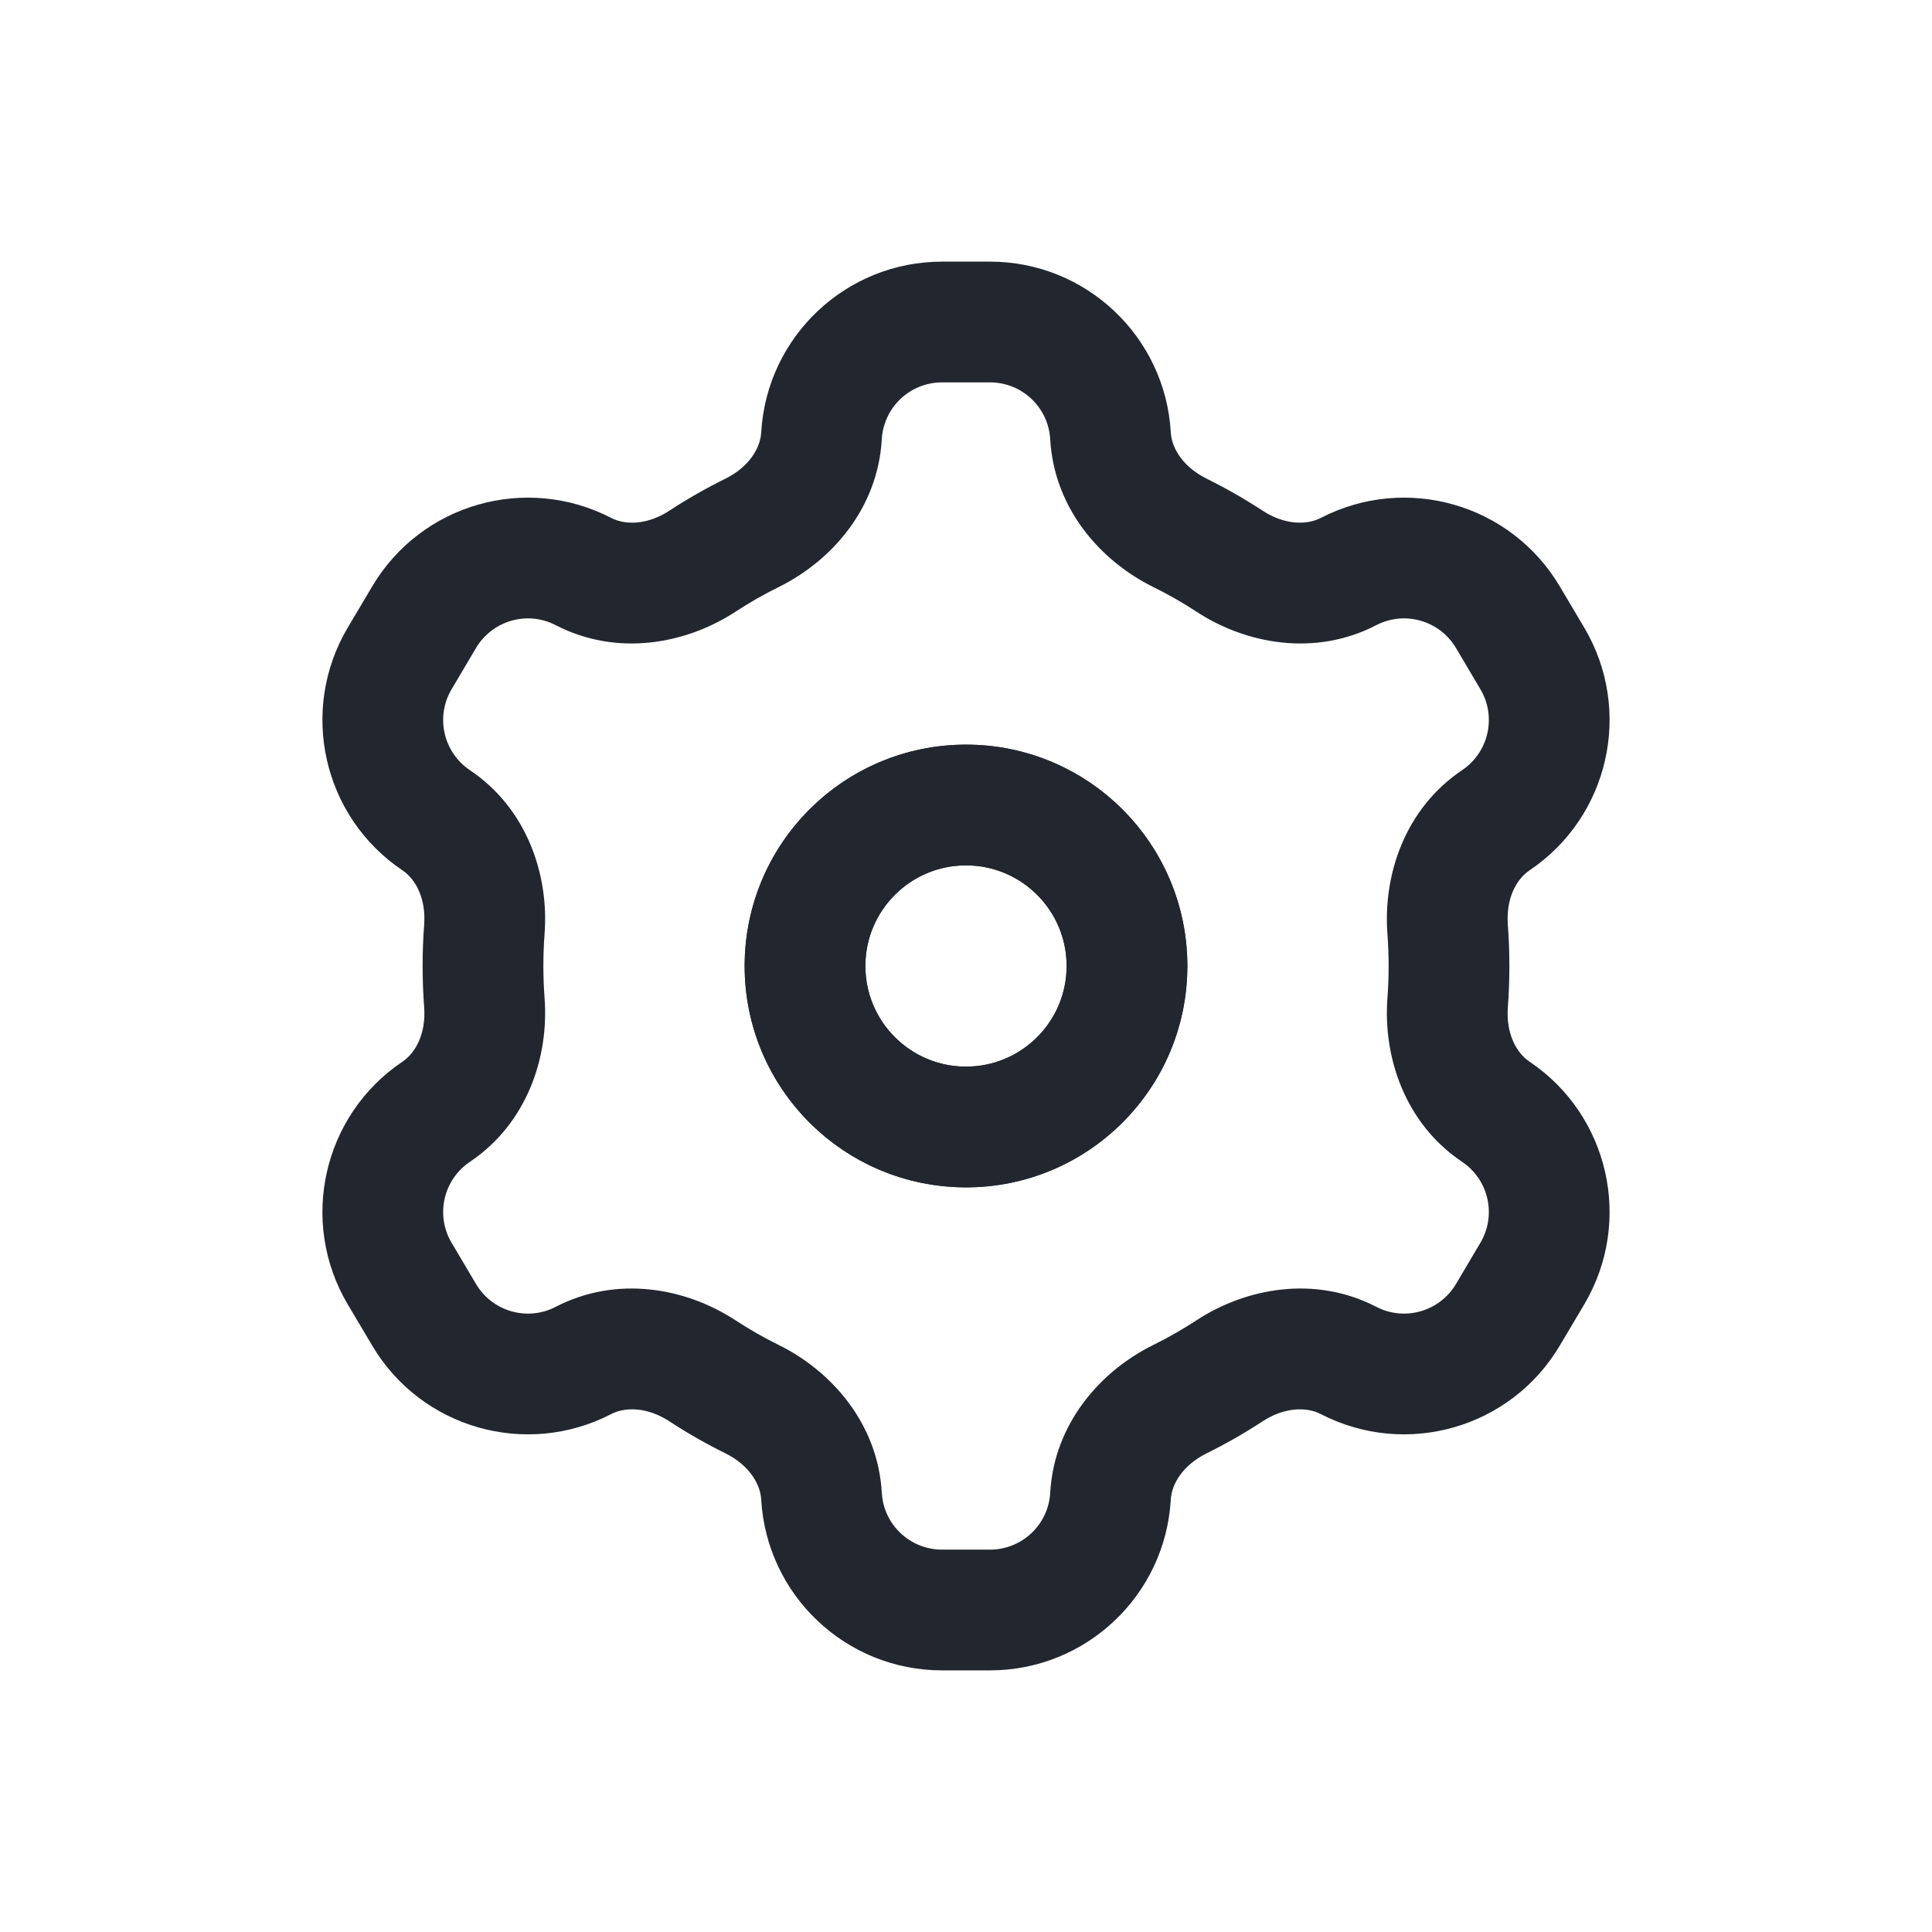 <svg width="24" height="24" viewBox="0 0 24 24" fill="none" xmlns="http://www.w3.org/2000/svg">
<path d="M5.268 7.668L5.913 8.05L5.268 7.668ZM4.965 8.18L5.61 8.562L5.61 8.562L4.965 8.18ZM4.965 15.82L4.319 16.202L4.319 16.202L4.965 15.82ZM5.268 16.332L4.623 16.714L4.623 16.714L5.268 16.332ZM18.732 16.332L18.087 15.95L18.087 15.95L18.732 16.332ZM19.035 15.82L19.681 16.202L19.681 16.202L19.035 15.82ZM19.035 8.18L19.681 7.798L19.681 7.798L19.035 8.18ZM18.732 7.668L18.087 8.05L18.087 8.05L18.732 7.668ZM17.983 11.544L17.235 11.6L17.983 11.544ZM15.275 17.028L15.685 17.656L15.275 17.028ZM17.983 12.456L18.731 12.512L17.983 12.456ZM9.344 17.382L9.012 18.054L9.344 17.382ZM8.725 17.028L9.135 16.4L8.725 17.028ZM14.656 17.382L14.324 16.709L14.656 17.382ZM6.017 11.544L5.269 11.488L6.017 11.544ZM9.344 6.618L9.012 5.946L9.344 6.618ZM10.954 5.457C10.976 5.06 11.305 4.75 11.703 4.75V3.25C10.51 3.25 9.524 4.181 9.456 5.372L10.954 5.457ZM9.135 7.6C9.309 7.486 9.489 7.383 9.676 7.291L9.012 5.946C8.771 6.065 8.538 6.198 8.315 6.344L9.135 7.6ZM5.913 8.05C6.116 7.708 6.55 7.583 6.903 7.766L7.593 6.434C6.533 5.886 5.23 6.259 4.623 7.286L5.913 8.05ZM5.61 8.562L5.913 8.05L4.623 7.286L4.319 7.798L5.61 8.562ZM5.837 9.567C5.507 9.345 5.407 8.904 5.61 8.562L4.319 7.798C3.712 8.824 4.01 10.146 5 10.812L5.837 9.567ZM6.75 12C6.75 11.865 6.755 11.732 6.765 11.6L5.269 11.488C5.256 11.657 5.25 11.828 5.25 12H6.75ZM6.765 12.4C6.755 12.268 6.75 12.135 6.75 12H5.25C5.25 12.172 5.256 12.343 5.269 12.512L6.765 12.4ZM5.61 15.438C5.407 15.096 5.507 14.655 5.837 14.433L5 13.188C4.01 13.854 3.712 15.176 4.319 16.202L5.61 15.438ZM5.913 15.95L5.61 15.438L4.319 16.202L4.623 16.714L5.913 15.95ZM6.903 16.234C6.55 16.417 6.116 16.292 5.913 15.95L4.623 16.714C5.23 17.741 6.533 18.114 7.593 17.566L6.903 16.234ZM9.676 16.709C9.489 16.617 9.309 16.514 9.135 16.4L8.315 17.656C8.538 17.802 8.771 17.935 9.012 18.054L9.676 16.709ZM11.703 19.25C11.305 19.25 10.976 18.94 10.954 18.543L9.456 18.628C9.524 19.819 10.51 20.75 11.703 20.75V19.25ZM12.298 19.25H11.703V20.75H12.298V19.25ZM13.046 18.543C13.024 18.94 12.695 19.25 12.298 19.25V20.75C13.49 20.75 14.476 19.819 14.544 18.628L13.046 18.543ZM14.865 16.4C14.691 16.514 14.511 16.617 14.324 16.709L14.989 18.054C15.229 17.935 15.462 17.802 15.685 17.656L14.865 16.4ZM18.087 15.95C17.884 16.292 17.45 16.417 17.097 16.234L16.407 17.566C17.467 18.114 18.77 17.741 19.377 16.714L18.087 15.95ZM18.39 15.438L18.087 15.95L19.377 16.714L19.681 16.202L18.39 15.438ZM18.163 14.433C18.493 14.655 18.593 15.096 18.39 15.438L19.681 16.202C20.288 15.176 19.99 13.854 19 13.188L18.163 14.433ZM17.25 12C17.25 12.135 17.245 12.268 17.235 12.4L18.731 12.512C18.744 12.343 18.75 12.172 18.75 12H17.25ZM17.235 11.6C17.245 11.732 17.25 11.865 17.25 12H18.75C18.75 11.828 18.744 11.657 18.731 11.488L17.235 11.6ZM18.39 8.562C18.593 8.904 18.493 9.345 18.163 9.567L19 10.812C19.99 10.146 20.288 8.824 19.681 7.798L18.39 8.562ZM18.087 8.05L18.39 8.562L19.681 7.798L19.377 7.286L18.087 8.05ZM17.097 7.766C17.45 7.583 17.884 7.708 18.087 8.05L19.377 7.286C18.77 6.259 17.467 5.886 16.407 6.434L17.097 7.766ZM14.324 7.291C14.511 7.383 14.691 7.486 14.865 7.6L15.685 6.344C15.462 6.198 15.229 6.065 14.989 5.946L14.324 7.291ZM12.298 4.75C12.695 4.75 13.024 5.06 13.046 5.457L14.544 5.372C14.476 4.181 13.49 3.25 12.298 3.25V4.75ZM11.703 4.75H12.298V3.25H11.703V4.75ZM13.25 12C13.25 12.69 12.69 13.25 12 13.25V14.75C13.519 14.75 14.75 13.519 14.75 12H13.25ZM12 10.75C12.69 10.75 13.25 11.31 13.25 12H14.75C14.75 10.481 13.519 9.25 12 9.25V10.75ZM10.75 12C10.75 11.31 11.31 10.75 12 10.75V9.25C10.481 9.25 9.25 10.481 9.25 12H10.75ZM12 13.25C11.31 13.25 10.75 12.69 10.75 12H9.25C9.25 13.519 10.481 14.75 12 14.75V13.25ZM14.989 5.946C14.7 5.803 14.555 5.571 14.544 5.372L13.046 5.457C13.095 6.312 13.665 6.965 14.324 7.291L14.989 5.946ZM16.407 6.434C16.229 6.526 15.954 6.52 15.685 6.344L14.865 7.6C15.481 8.002 16.335 8.16 17.097 7.766L16.407 6.434ZM18.731 11.488C18.707 11.167 18.833 10.924 19 10.812L18.163 9.567C17.453 10.044 17.18 10.867 17.235 11.6L18.731 11.488ZM15.685 17.656C15.954 17.48 16.229 17.474 16.407 17.566L17.097 16.234C16.335 15.84 15.481 15.998 14.865 16.4L15.685 17.656ZM19 13.188C18.833 13.076 18.707 12.833 18.731 12.512L17.235 12.4C17.18 13.133 17.453 13.956 18.163 14.433L19 13.188ZM9.012 18.054C9.3 18.197 9.445 18.429 9.456 18.628L10.954 18.543C10.905 17.688 10.335 17.035 9.676 16.709L9.012 18.054ZM7.593 17.566C7.771 17.474 8.046 17.48 8.315 17.656L9.135 16.4C8.519 15.998 7.664 15.84 6.903 16.234L7.593 17.566ZM14.544 18.628C14.555 18.429 14.7 18.197 14.989 18.054L14.324 16.709C13.665 17.035 13.095 17.688 13.046 18.543L14.544 18.628ZM5.269 12.512C5.293 12.833 5.167 13.076 5 13.188L5.837 14.433C6.547 13.956 6.82 13.133 6.765 12.4L5.269 12.512ZM5 10.812C5.167 10.924 5.293 11.167 5.269 11.488L6.765 11.6C6.82 10.867 6.547 10.044 5.837 9.567L5 10.812ZM8.315 6.344C8.046 6.52 7.771 6.526 7.593 6.434L6.903 7.766C7.664 8.16 8.519 8.002 9.135 7.6L8.315 6.344ZM9.456 5.372C9.445 5.571 9.3 5.803 9.012 5.946L9.676 7.291C10.335 6.965 10.905 6.312 10.954 5.457L9.456 5.372Z" fill="#22272F"/>
<circle cx="12" cy="12" r="2" stroke="#22272F" stroke-width="1.5"/>
</svg>

